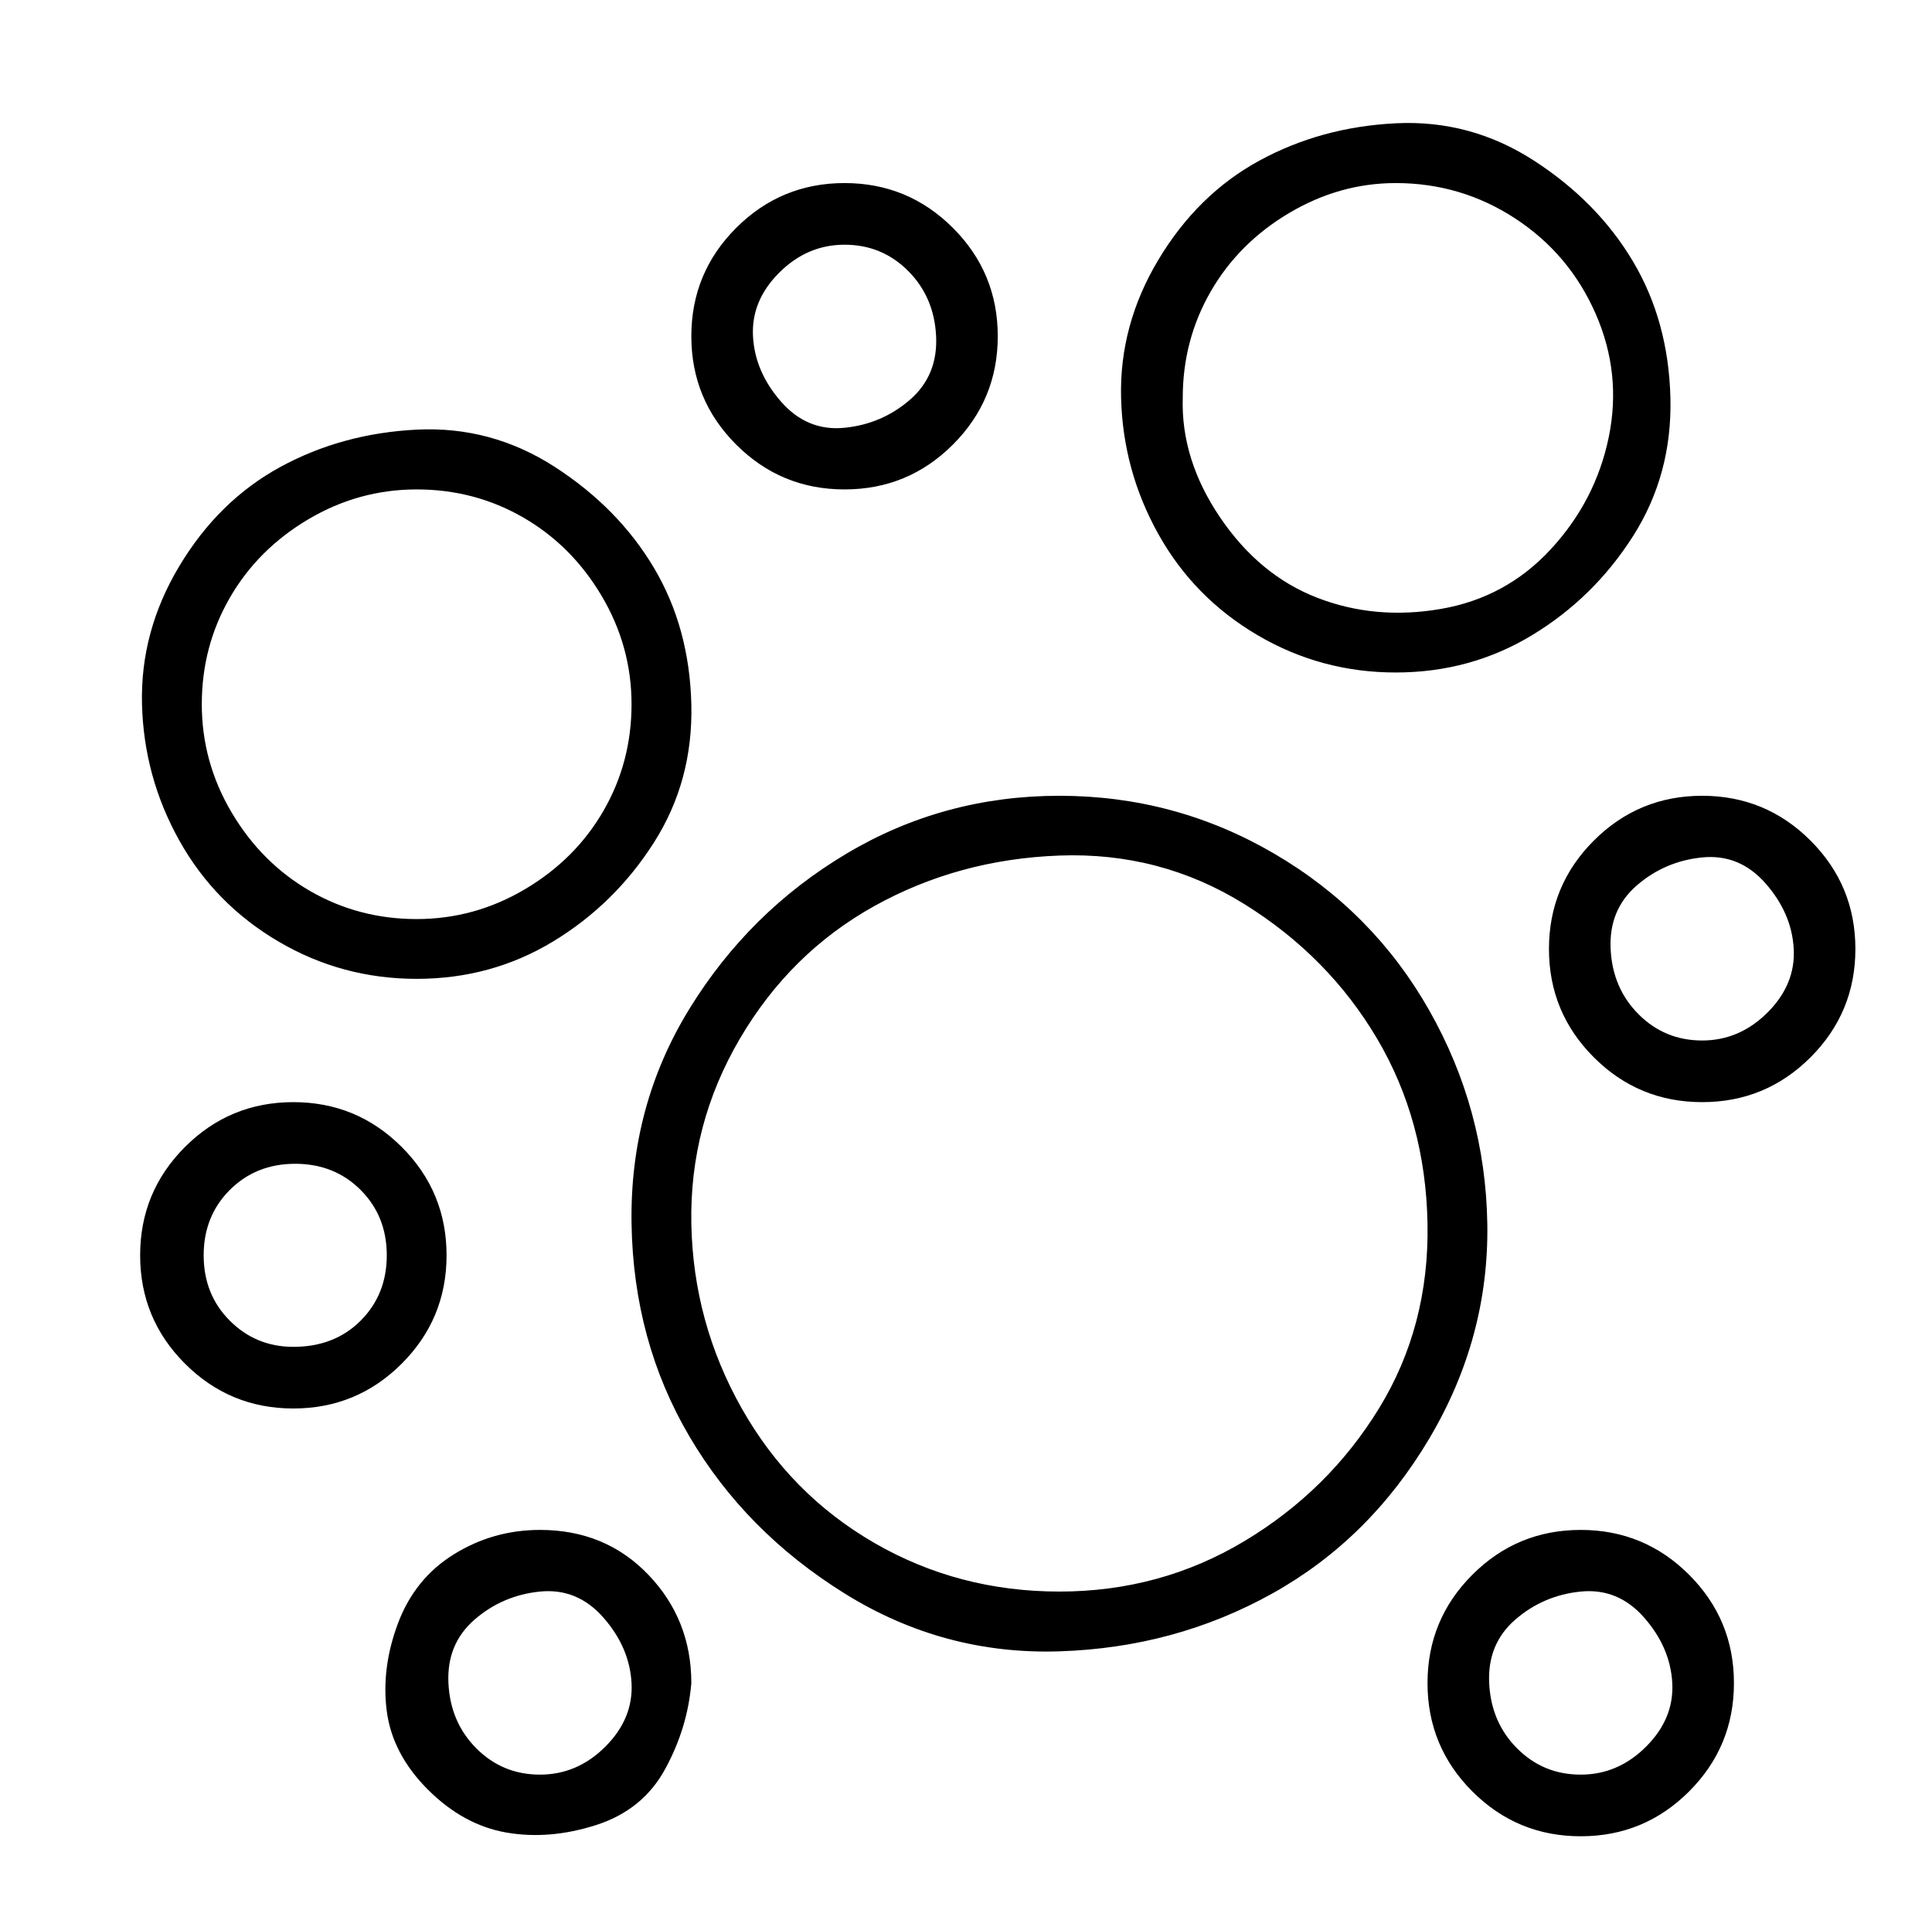 <?xml version="1.0" standalone="no"?>
<!DOCTYPE svg PUBLIC "-//W3C//DTD SVG 1.1//EN" "http://www.w3.org/Graphics/SVG/1.1/DTD/svg11.dtd" >
<svg xmlns="http://www.w3.org/2000/svg" xmlns:xlink="http://www.w3.org/1999/xlink" version="1.1" viewBox="-10 0 1034 1024">
   <path fill="currentColor"
d="M836 819q-34 0 -58 24t-24 58t24 58t58 24t58 -24t24 -58t-24 -58t-58 -24zM836 950q-20 0 -34 -14t-15 -35t14 -34t35 -15t34 14t15 35t-14 34t-35 15zM229 672q0 -34 -24 -58t-58 -24t-58 24t-24 58t24 58t58 24t58 -24t24 -58zM147 721q-20 0 -34 -14t-14 -35t14 -35
t35 -14t35 14t14 35t-14 35t-36 14zM901 426q-34 0 -58 24t-24 58t24 58t58 24t58 -24t24 -58t-24 -58t-58 -24zM901 557q-20 0 -34 -14t-15 -35t14 -34t35 -15t34 14t15 35t-14 34t-35 15zM213 524q40 0 73 -20t54 -53t20 -74t-20 -73t-53 -54t-74 -20t-73 20t-54 53
t-20 74t20 73t53 54t74 20zM213 262q31 0 57 15t42 42t16 58t-15 57t-42 42t-58 16t-57 -15t-42 -42t-16 -58t15 -57t42 -42t58 -16zM442 262q34 0 58 -24t24 -58t-24 -58t-58 -24t-58 24t-24 58t24 58t58 24zM442 131q20 0 34 14t15 35t-14 34t-35 15t-34 -14t-15 -35
t14 -34t35 -15zM737 360q40 0 73 -20t54 -53t20 -74t-20 -73t-53 -54t-74 -20t-73 20t-54 53t-20 74t20 73t53 54t74 20zM737 98q35 0 64 19t43 51t7 66t-31 60t-59 32t-66 -6t-52 -43t-20 -64q0 -31 15 -57t42 -42t57 -16zM279 819q-25 0 -46 13t-30 37t-6 47t22 42t42 23
t48 -4t37 -30t14 -46q0 -34 -23 -58t-58 -24zM279 950q-20 0 -34 -14t-15 -35t14 -34t35 -15t34 14t15 35t-14 34t-35 15zM557 426q-62 0 -114 31t-84 83t-31 115t31 114t83 84t115 31t114 -31t84 -83t31 -115t-31 -114t-83 -84t-115 -31zM557 852q-54 0 -99 -26t-71 -72
t-27 -99t26 -99t72 -71t99 -27t99 26t71 72t27 99t-26 99t-72 71t-99 27z" />
</svg>
